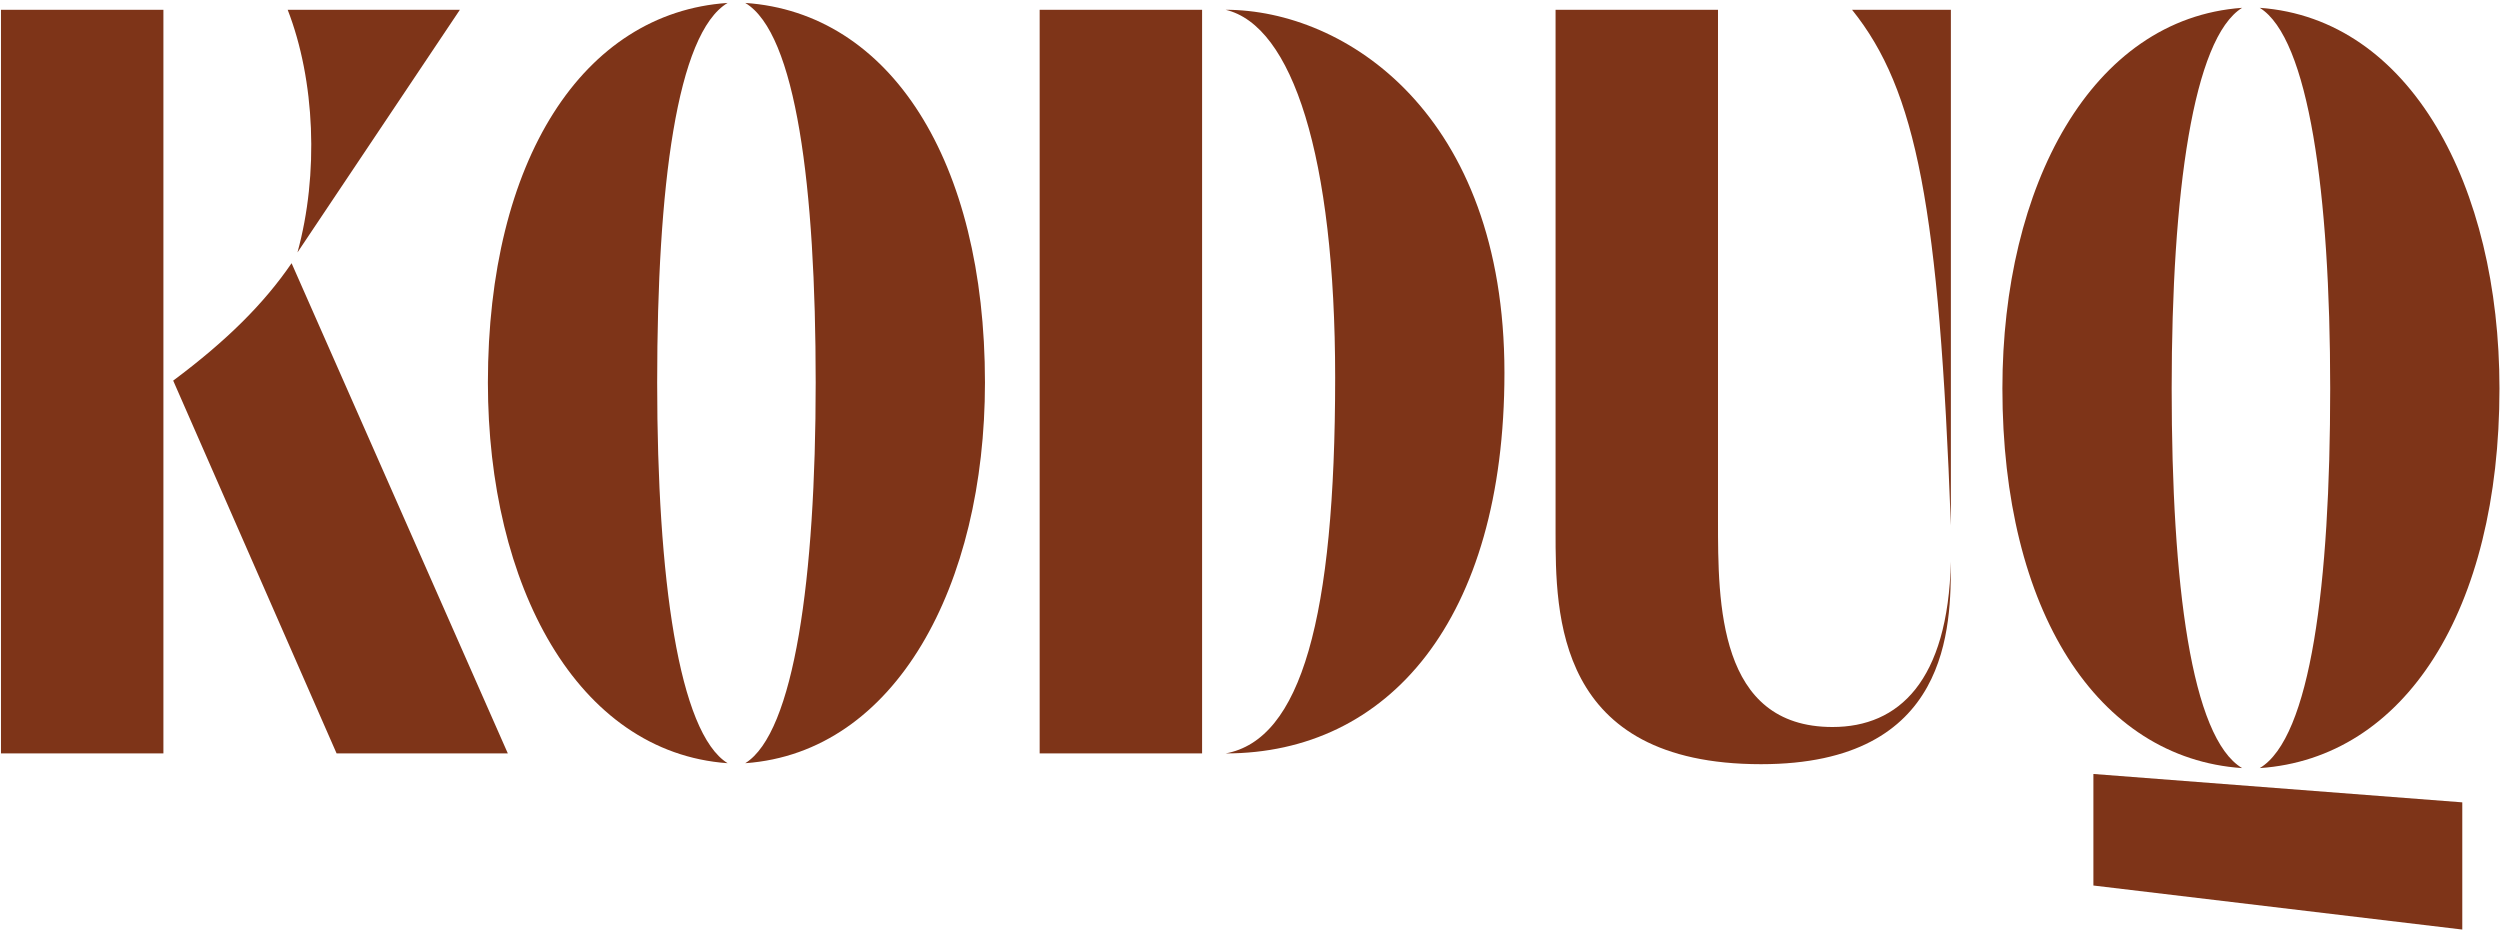 <svg viewBox="0 0 803 299" xmlns="http://www.w3.org/2000/svg">
<path d="M52.486 242H0.314V3.141H52.486V242ZM92.401 3.141H147.716L95.544 81.084C102.458 55.941 101.201 25.769 92.401 3.141ZM163.116 242H108.115L55.629 122.256C72.915 109.37 84.858 97.427 93.658 84.541L163.116 242Z" fill="#7E3418"/>
<path d="M211.084 122.885C211.084 185.742 217.999 235.4 233.713 245.143C185.313 241.686 156.712 187.942 156.712 122.885C156.712 51.541 187.198 4.083 233.713 0.941C217.37 10.684 211.084 60.027 211.084 122.885ZM261.999 122.885C261.999 60.027 255.713 10.684 239.37 0.941C285.885 4.083 316.371 51.541 316.371 122.885C316.371 187.942 287.771 241.686 239.37 245.143C255.085 235.4 261.999 185.742 261.999 122.885Z" fill="#7E3418"/>
<path d="M386.111 242H333.939V3.141H386.111V242ZM483.226 119.742C483.226 199.257 445.826 242 393.654 242C417.854 237.6 428.854 198.628 428.854 121.313C428.854 49.97 415.026 8.169 393.654 3.141C431.997 3.141 483.226 36.455 483.226 119.742Z" fill="#7E3418"/>
<path d="M626.621 180.399C626.621 201.142 626.621 245.457 565.649 245.457C499.648 245.457 499.648 197.371 499.648 170.656V3.141H551.82V167.199C551.82 193.6 551.82 233.514 588.592 233.514C609.963 233.514 625.678 218.743 626.621 180.399ZM594.878 3.141H626.621V168.771C622.849 66.941 615.621 28.912 594.878 3.141Z" fill="#7E3418"/>
<path d="M697.542 124.77C697.542 187.628 703.828 236.971 720.171 246.714C673.656 243.571 643.17 196.114 643.17 124.77C643.17 59.712 671.77 5.969 720.171 2.512C704.456 12.255 697.542 61.913 697.542 124.77ZM748.457 124.77C748.457 61.913 741.542 12.255 725.828 2.512C774.228 5.969 802.829 59.712 802.829 124.77C802.829 196.114 772.343 243.571 725.828 246.714C742.171 236.971 748.457 187.628 748.457 124.77ZM672.399 284.429V248.6L790.886 257.714V298.572L672.399 284.429Z" fill="#7E3418"/>
</svg>
